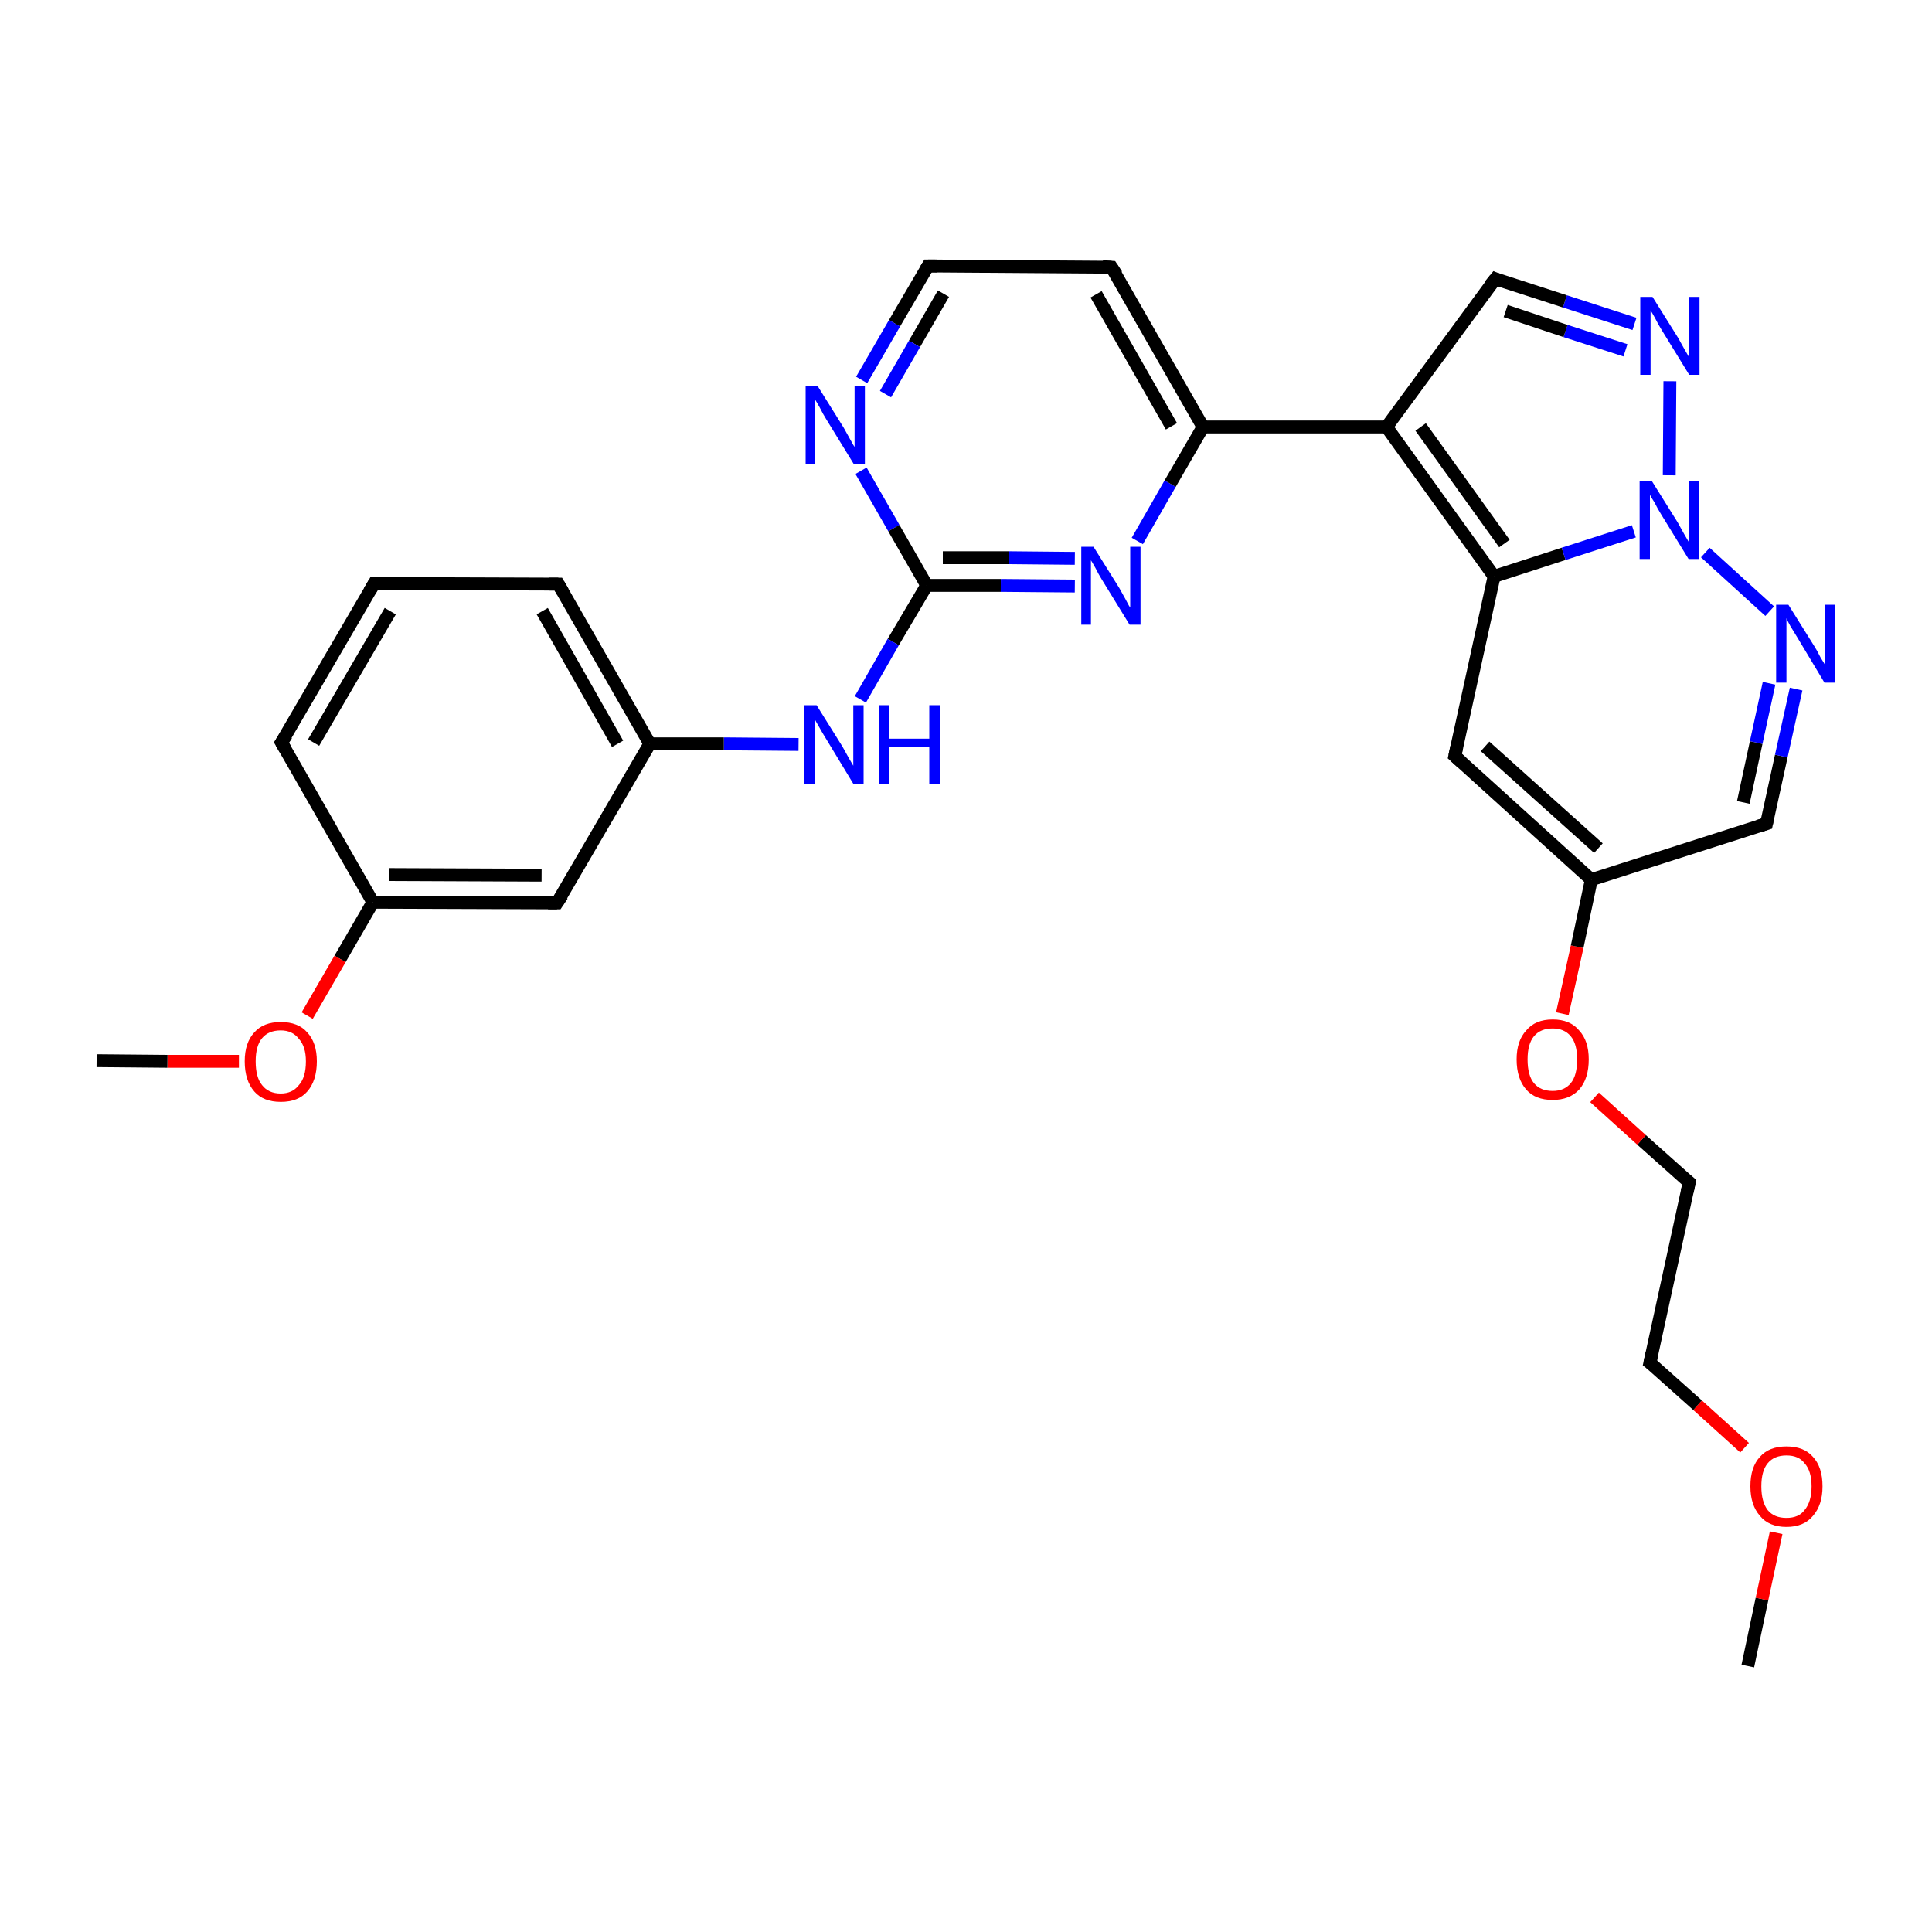 <?xml version='1.0' encoding='iso-8859-1'?>
<svg version='1.1' baseProfile='full'
              xmlns='http://www.w3.org/2000/svg'
                      xmlns:rdkit='http://www.rdkit.org/xml'
                      xmlns:xlink='http://www.w3.org/1999/xlink'
                  xml:space='preserve'
width='300px' height='300px' viewBox='0 0 300 300'>
<!-- END OF HEADER -->
<rect style='opacity:1.0;fill:#FFFFFF;stroke:none' width='300.0' height='300.0' x='0.0' y='0.0'> </rect>
<path class='bond-0 atom-0 atom-1' d='M 271.4,258.7 L 273.6,248.3' style='fill:none;fill-rule:evenodd;stroke:#000000;stroke-width:2.0px;stroke-linecap:butt;stroke-linejoin:miter;stroke-opacity:1' />
<path class='bond-0 atom-0 atom-1' d='M 273.6,248.3 L 275.8,238.0' style='fill:none;fill-rule:evenodd;stroke:#FF0000;stroke-width:2.0px;stroke-linecap:butt;stroke-linejoin:miter;stroke-opacity:1' />
<path class='bond-1 atom-1 atom-2' d='M 270.9,224.8 L 263.6,218.2' style='fill:none;fill-rule:evenodd;stroke:#FF0000;stroke-width:2.0px;stroke-linecap:butt;stroke-linejoin:miter;stroke-opacity:1' />
<path class='bond-1 atom-1 atom-2' d='M 263.6,218.2 L 256.2,211.6' style='fill:none;fill-rule:evenodd;stroke:#000000;stroke-width:2.0px;stroke-linecap:butt;stroke-linejoin:miter;stroke-opacity:1' />
<path class='bond-2 atom-2 atom-3' d='M 256.2,211.6 L 262.3,183.6' style='fill:none;fill-rule:evenodd;stroke:#000000;stroke-width:2.0px;stroke-linecap:butt;stroke-linejoin:miter;stroke-opacity:1' />
<path class='bond-3 atom-3 atom-4' d='M 262.3,183.6 L 254.9,177.0' style='fill:none;fill-rule:evenodd;stroke:#000000;stroke-width:2.0px;stroke-linecap:butt;stroke-linejoin:miter;stroke-opacity:1' />
<path class='bond-3 atom-3 atom-4' d='M 254.9,177.0 L 247.6,170.4' style='fill:none;fill-rule:evenodd;stroke:#FF0000;stroke-width:2.0px;stroke-linecap:butt;stroke-linejoin:miter;stroke-opacity:1' />
<path class='bond-4 atom-4 atom-5' d='M 242.6,157.4 L 244.9,147.0' style='fill:none;fill-rule:evenodd;stroke:#FF0000;stroke-width:2.0px;stroke-linecap:butt;stroke-linejoin:miter;stroke-opacity:1' />
<path class='bond-4 atom-4 atom-5' d='M 244.9,147.0 L 247.1,136.6' style='fill:none;fill-rule:evenodd;stroke:#000000;stroke-width:2.0px;stroke-linecap:butt;stroke-linejoin:miter;stroke-opacity:1' />
<path class='bond-5 atom-5 atom-6' d='M 247.1,136.6 L 274.3,127.9' style='fill:none;fill-rule:evenodd;stroke:#000000;stroke-width:2.0px;stroke-linecap:butt;stroke-linejoin:miter;stroke-opacity:1' />
<path class='bond-6 atom-6 atom-7' d='M 274.3,127.9 L 276.6,117.4' style='fill:none;fill-rule:evenodd;stroke:#000000;stroke-width:2.0px;stroke-linecap:butt;stroke-linejoin:miter;stroke-opacity:1' />
<path class='bond-6 atom-6 atom-7' d='M 276.6,117.4 L 278.9,107.0' style='fill:none;fill-rule:evenodd;stroke:#0000FF;stroke-width:2.0px;stroke-linecap:butt;stroke-linejoin:miter;stroke-opacity:1' />
<path class='bond-6 atom-6 atom-7' d='M 270.7,124.6 L 272.7,115.3' style='fill:none;fill-rule:evenodd;stroke:#000000;stroke-width:2.0px;stroke-linecap:butt;stroke-linejoin:miter;stroke-opacity:1' />
<path class='bond-6 atom-6 atom-7' d='M 272.7,115.3 L 274.7,106.1' style='fill:none;fill-rule:evenodd;stroke:#0000FF;stroke-width:2.0px;stroke-linecap:butt;stroke-linejoin:miter;stroke-opacity:1' />
<path class='bond-7 atom-7 atom-8' d='M 274.8,94.9 L 264.8,85.8' style='fill:none;fill-rule:evenodd;stroke:#0000FF;stroke-width:2.0px;stroke-linecap:butt;stroke-linejoin:miter;stroke-opacity:1' />
<path class='bond-8 atom-8 atom-9' d='M 259.2,73.8 L 259.3,59.2' style='fill:none;fill-rule:evenodd;stroke:#0000FF;stroke-width:2.0px;stroke-linecap:butt;stroke-linejoin:miter;stroke-opacity:1' />
<path class='bond-9 atom-9 atom-10' d='M 253.8,50.3 L 243.0,46.8' style='fill:none;fill-rule:evenodd;stroke:#0000FF;stroke-width:2.0px;stroke-linecap:butt;stroke-linejoin:miter;stroke-opacity:1' />
<path class='bond-9 atom-9 atom-10' d='M 243.0,46.8 L 232.2,43.3' style='fill:none;fill-rule:evenodd;stroke:#000000;stroke-width:2.0px;stroke-linecap:butt;stroke-linejoin:miter;stroke-opacity:1' />
<path class='bond-9 atom-9 atom-10' d='M 252.4,54.4 L 243.1,51.4' style='fill:none;fill-rule:evenodd;stroke:#0000FF;stroke-width:2.0px;stroke-linecap:butt;stroke-linejoin:miter;stroke-opacity:1' />
<path class='bond-9 atom-9 atom-10' d='M 243.1,51.4 L 233.8,48.3' style='fill:none;fill-rule:evenodd;stroke:#000000;stroke-width:2.0px;stroke-linecap:butt;stroke-linejoin:miter;stroke-opacity:1' />
<path class='bond-10 atom-10 atom-11' d='M 232.2,43.3 L 215.3,66.3' style='fill:none;fill-rule:evenodd;stroke:#000000;stroke-width:2.0px;stroke-linecap:butt;stroke-linejoin:miter;stroke-opacity:1' />
<path class='bond-11 atom-12 atom-13' d='M 186.8,66.3 L 172.6,41.5' style='fill:none;fill-rule:evenodd;stroke:#000000;stroke-width:2.0px;stroke-linecap:butt;stroke-linejoin:miter;stroke-opacity:1' />
<path class='bond-11 atom-12 atom-13' d='M 181.9,66.2 L 170.2,45.7' style='fill:none;fill-rule:evenodd;stroke:#000000;stroke-width:2.0px;stroke-linecap:butt;stroke-linejoin:miter;stroke-opacity:1' />
<path class='bond-12 atom-13 atom-14' d='M 172.6,41.5 L 144.1,41.3' style='fill:none;fill-rule:evenodd;stroke:#000000;stroke-width:2.0px;stroke-linecap:butt;stroke-linejoin:miter;stroke-opacity:1' />
<path class='bond-13 atom-14 atom-15' d='M 144.1,41.3 L 138.9,50.2' style='fill:none;fill-rule:evenodd;stroke:#000000;stroke-width:2.0px;stroke-linecap:butt;stroke-linejoin:miter;stroke-opacity:1' />
<path class='bond-13 atom-14 atom-15' d='M 138.9,50.2 L 133.8,59.0' style='fill:none;fill-rule:evenodd;stroke:#0000FF;stroke-width:2.0px;stroke-linecap:butt;stroke-linejoin:miter;stroke-opacity:1' />
<path class='bond-13 atom-14 atom-15' d='M 146.5,45.6 L 142.0,53.4' style='fill:none;fill-rule:evenodd;stroke:#000000;stroke-width:2.0px;stroke-linecap:butt;stroke-linejoin:miter;stroke-opacity:1' />
<path class='bond-13 atom-14 atom-15' d='M 142.0,53.4 L 137.5,61.2' style='fill:none;fill-rule:evenodd;stroke:#0000FF;stroke-width:2.0px;stroke-linecap:butt;stroke-linejoin:miter;stroke-opacity:1' />
<path class='bond-14 atom-15 atom-16' d='M 133.7,73.1 L 138.8,82.0' style='fill:none;fill-rule:evenodd;stroke:#0000FF;stroke-width:2.0px;stroke-linecap:butt;stroke-linejoin:miter;stroke-opacity:1' />
<path class='bond-14 atom-15 atom-16' d='M 138.8,82.0 L 143.9,90.9' style='fill:none;fill-rule:evenodd;stroke:#000000;stroke-width:2.0px;stroke-linecap:butt;stroke-linejoin:miter;stroke-opacity:1' />
<path class='bond-15 atom-17 atom-18' d='M 124.0,115.6 L 112.4,115.5' style='fill:none;fill-rule:evenodd;stroke:#0000FF;stroke-width:2.0px;stroke-linecap:butt;stroke-linejoin:miter;stroke-opacity:1' />
<path class='bond-15 atom-17 atom-18' d='M 112.4,115.5 L 100.9,115.5' style='fill:none;fill-rule:evenodd;stroke:#000000;stroke-width:2.0px;stroke-linecap:butt;stroke-linejoin:miter;stroke-opacity:1' />
<path class='bond-16 atom-18 atom-19' d='M 100.9,115.5 L 86.7,90.7' style='fill:none;fill-rule:evenodd;stroke:#000000;stroke-width:2.0px;stroke-linecap:butt;stroke-linejoin:miter;stroke-opacity:1' />
<path class='bond-16 atom-18 atom-19' d='M 95.9,115.5 L 84.2,94.9' style='fill:none;fill-rule:evenodd;stroke:#000000;stroke-width:2.0px;stroke-linecap:butt;stroke-linejoin:miter;stroke-opacity:1' />
<path class='bond-17 atom-19 atom-20' d='M 86.7,90.7 L 58.1,90.6' style='fill:none;fill-rule:evenodd;stroke:#000000;stroke-width:2.0px;stroke-linecap:butt;stroke-linejoin:miter;stroke-opacity:1' />
<path class='bond-18 atom-20 atom-21' d='M 58.1,90.6 L 43.7,115.3' style='fill:none;fill-rule:evenodd;stroke:#000000;stroke-width:2.0px;stroke-linecap:butt;stroke-linejoin:miter;stroke-opacity:1' />
<path class='bond-18 atom-20 atom-21' d='M 60.6,94.9 L 48.7,115.3' style='fill:none;fill-rule:evenodd;stroke:#000000;stroke-width:2.0px;stroke-linecap:butt;stroke-linejoin:miter;stroke-opacity:1' />
<path class='bond-19 atom-21 atom-22' d='M 43.7,115.3 L 57.9,140.1' style='fill:none;fill-rule:evenodd;stroke:#000000;stroke-width:2.0px;stroke-linecap:butt;stroke-linejoin:miter;stroke-opacity:1' />
<path class='bond-20 atom-23 atom-24' d='M 37.1,164.8 L 26.0,164.8' style='fill:none;fill-rule:evenodd;stroke:#FF0000;stroke-width:2.0px;stroke-linecap:butt;stroke-linejoin:miter;stroke-opacity:1' />
<path class='bond-20 atom-23 atom-24' d='M 26.0,164.8 L 15.0,164.7' style='fill:none;fill-rule:evenodd;stroke:#000000;stroke-width:2.0px;stroke-linecap:butt;stroke-linejoin:miter;stroke-opacity:1' />
<path class='bond-21 atom-22 atom-23' d='M 57.9,140.1 L 52.8,148.9' style='fill:none;fill-rule:evenodd;stroke:#000000;stroke-width:2.0px;stroke-linecap:butt;stroke-linejoin:miter;stroke-opacity:1' />
<path class='bond-21 atom-22 atom-23' d='M 52.8,148.9 L 47.7,157.7' style='fill:none;fill-rule:evenodd;stroke:#FF0000;stroke-width:2.0px;stroke-linecap:butt;stroke-linejoin:miter;stroke-opacity:1' />
<path class='bond-22 atom-25 atom-18' d='M 86.5,140.2 L 100.9,115.5' style='fill:none;fill-rule:evenodd;stroke:#000000;stroke-width:2.0px;stroke-linecap:butt;stroke-linejoin:miter;stroke-opacity:1' />
<path class='bond-23 atom-22 atom-25' d='M 57.9,140.1 L 86.5,140.2' style='fill:none;fill-rule:evenodd;stroke:#000000;stroke-width:2.0px;stroke-linecap:butt;stroke-linejoin:miter;stroke-opacity:1' />
<path class='bond-23 atom-22 atom-25' d='M 60.4,135.8 L 84.1,135.9' style='fill:none;fill-rule:evenodd;stroke:#000000;stroke-width:2.0px;stroke-linecap:butt;stroke-linejoin:miter;stroke-opacity:1' />
<path class='bond-24 atom-16 atom-17' d='M 143.9,90.9 L 138.7,99.7' style='fill:none;fill-rule:evenodd;stroke:#000000;stroke-width:2.0px;stroke-linecap:butt;stroke-linejoin:miter;stroke-opacity:1' />
<path class='bond-24 atom-16 atom-17' d='M 138.7,99.7 L 133.6,108.6' style='fill:none;fill-rule:evenodd;stroke:#0000FF;stroke-width:2.0px;stroke-linecap:butt;stroke-linejoin:miter;stroke-opacity:1' />
<path class='bond-25 atom-26 atom-12' d='M 176.6,84.0 L 181.7,75.1' style='fill:none;fill-rule:evenodd;stroke:#0000FF;stroke-width:2.0px;stroke-linecap:butt;stroke-linejoin:miter;stroke-opacity:1' />
<path class='bond-25 atom-26 atom-12' d='M 181.7,75.1 L 186.8,66.3' style='fill:none;fill-rule:evenodd;stroke:#000000;stroke-width:2.0px;stroke-linecap:butt;stroke-linejoin:miter;stroke-opacity:1' />
<path class='bond-26 atom-16 atom-26' d='M 143.9,90.9 L 155.4,90.9' style='fill:none;fill-rule:evenodd;stroke:#000000;stroke-width:2.0px;stroke-linecap:butt;stroke-linejoin:miter;stroke-opacity:1' />
<path class='bond-26 atom-16 atom-26' d='M 155.4,90.9 L 166.9,91.0' style='fill:none;fill-rule:evenodd;stroke:#0000FF;stroke-width:2.0px;stroke-linecap:butt;stroke-linejoin:miter;stroke-opacity:1' />
<path class='bond-26 atom-16 atom-26' d='M 146.4,86.6 L 156.7,86.6' style='fill:none;fill-rule:evenodd;stroke:#000000;stroke-width:2.0px;stroke-linecap:butt;stroke-linejoin:miter;stroke-opacity:1' />
<path class='bond-26 atom-16 atom-26' d='M 156.7,86.6 L 166.9,86.7' style='fill:none;fill-rule:evenodd;stroke:#0000FF;stroke-width:2.0px;stroke-linecap:butt;stroke-linejoin:miter;stroke-opacity:1' />
<path class='bond-27 atom-11 atom-12' d='M 215.3,66.3 L 186.8,66.3' style='fill:none;fill-rule:evenodd;stroke:#000000;stroke-width:2.0px;stroke-linecap:butt;stroke-linejoin:miter;stroke-opacity:1' />
<path class='bond-28 atom-27 atom-8' d='M 232.0,89.5 L 242.8,86.0' style='fill:none;fill-rule:evenodd;stroke:#000000;stroke-width:2.0px;stroke-linecap:butt;stroke-linejoin:miter;stroke-opacity:1' />
<path class='bond-28 atom-27 atom-8' d='M 242.8,86.0 L 253.7,82.5' style='fill:none;fill-rule:evenodd;stroke:#0000FF;stroke-width:2.0px;stroke-linecap:butt;stroke-linejoin:miter;stroke-opacity:1' />
<path class='bond-29 atom-11 atom-27' d='M 215.3,66.3 L 232.0,89.5' style='fill:none;fill-rule:evenodd;stroke:#000000;stroke-width:2.0px;stroke-linecap:butt;stroke-linejoin:miter;stroke-opacity:1' />
<path class='bond-29 atom-11 atom-27' d='M 220.6,66.3 L 233.6,84.4' style='fill:none;fill-rule:evenodd;stroke:#000000;stroke-width:2.0px;stroke-linecap:butt;stroke-linejoin:miter;stroke-opacity:1' />
<path class='bond-30 atom-28 atom-5' d='M 225.9,117.4 L 247.1,136.6' style='fill:none;fill-rule:evenodd;stroke:#000000;stroke-width:2.0px;stroke-linecap:butt;stroke-linejoin:miter;stroke-opacity:1' />
<path class='bond-30 atom-28 atom-5' d='M 230.6,115.9 L 248.2,131.7' style='fill:none;fill-rule:evenodd;stroke:#000000;stroke-width:2.0px;stroke-linecap:butt;stroke-linejoin:miter;stroke-opacity:1' />
<path class='bond-31 atom-27 atom-28' d='M 232.0,89.5 L 225.9,117.4' style='fill:none;fill-rule:evenodd;stroke:#000000;stroke-width:2.0px;stroke-linecap:butt;stroke-linejoin:miter;stroke-opacity:1' />
<path d='M 256.6,211.9 L 256.2,211.6 L 256.5,210.2' style='fill:none;stroke:#000000;stroke-width:2.0px;stroke-linecap:butt;stroke-linejoin:miter;stroke-opacity:1;' />
<path d='M 262.0,185.0 L 262.3,183.6 L 261.9,183.3' style='fill:none;stroke:#000000;stroke-width:2.0px;stroke-linecap:butt;stroke-linejoin:miter;stroke-opacity:1;' />
<path d='M 273.0,128.3 L 274.3,127.9 L 274.4,127.4' style='fill:none;stroke:#000000;stroke-width:2.0px;stroke-linecap:butt;stroke-linejoin:miter;stroke-opacity:1;' />
<path d='M 232.7,43.5 L 232.2,43.3 L 231.3,44.4' style='fill:none;stroke:#000000;stroke-width:2.0px;stroke-linecap:butt;stroke-linejoin:miter;stroke-opacity:1;' />
<path d='M 173.4,42.7 L 172.6,41.5 L 171.2,41.4' style='fill:none;stroke:#000000;stroke-width:2.0px;stroke-linecap:butt;stroke-linejoin:miter;stroke-opacity:1;' />
<path d='M 145.5,41.3 L 144.1,41.3 L 143.8,41.8' style='fill:none;stroke:#000000;stroke-width:2.0px;stroke-linecap:butt;stroke-linejoin:miter;stroke-opacity:1;' />
<path d='M 87.4,91.9 L 86.7,90.7 L 85.3,90.7' style='fill:none;stroke:#000000;stroke-width:2.0px;stroke-linecap:butt;stroke-linejoin:miter;stroke-opacity:1;' />
<path d='M 59.5,90.6 L 58.1,90.6 L 57.4,91.8' style='fill:none;stroke:#000000;stroke-width:2.0px;stroke-linecap:butt;stroke-linejoin:miter;stroke-opacity:1;' />
<path d='M 44.5,114.1 L 43.7,115.3 L 44.4,116.5' style='fill:none;stroke:#000000;stroke-width:2.0px;stroke-linecap:butt;stroke-linejoin:miter;stroke-opacity:1;' />
<path d='M 87.3,139.0 L 86.5,140.2 L 85.1,140.2' style='fill:none;stroke:#000000;stroke-width:2.0px;stroke-linecap:butt;stroke-linejoin:miter;stroke-opacity:1;' />
<path d='M 227.0,118.4 L 225.9,117.4 L 226.2,116.0' style='fill:none;stroke:#000000;stroke-width:2.0px;stroke-linecap:butt;stroke-linejoin:miter;stroke-opacity:1;' />
<path class='atom-1' d='M 271.8 230.8
Q 271.8 227.8, 273.3 226.2
Q 274.7 224.6, 277.4 224.6
Q 280.1 224.6, 281.5 226.2
Q 283.0 227.8, 283.0 230.8
Q 283.0 233.7, 281.5 235.4
Q 280.1 237.1, 277.4 237.1
Q 274.7 237.1, 273.3 235.4
Q 271.8 233.7, 271.8 230.8
M 277.4 235.7
Q 279.3 235.7, 280.2 234.5
Q 281.3 233.2, 281.3 230.8
Q 281.3 228.4, 280.2 227.2
Q 279.3 226.0, 277.4 226.0
Q 275.5 226.0, 274.5 227.2
Q 273.5 228.4, 273.5 230.8
Q 273.5 233.2, 274.5 234.5
Q 275.5 235.7, 277.4 235.7
' fill='#FF0000'/>
<path class='atom-4' d='M 235.5 164.5
Q 235.5 161.6, 237.0 160.0
Q 238.4 158.3, 241.1 158.3
Q 243.8 158.3, 245.2 160.0
Q 246.7 161.6, 246.7 164.5
Q 246.7 167.5, 245.2 169.2
Q 243.7 170.8, 241.1 170.8
Q 238.4 170.8, 237.0 169.2
Q 235.5 167.5, 235.5 164.5
M 241.1 169.4
Q 242.9 169.4, 243.9 168.2
Q 244.9 167.0, 244.9 164.5
Q 244.9 162.1, 243.9 160.9
Q 242.9 159.7, 241.1 159.7
Q 239.2 159.7, 238.2 160.9
Q 237.2 162.1, 237.2 164.5
Q 237.2 167.0, 238.2 168.2
Q 239.2 169.4, 241.1 169.4
' fill='#FF0000'/>
<path class='atom-7' d='M 277.7 93.9
L 281.7 100.3
Q 282.1 100.9, 282.7 102.1
Q 283.4 103.2, 283.4 103.3
L 283.4 93.9
L 285.0 93.9
L 285.0 106.0
L 283.3 106.0
L 279.1 99.0
Q 278.6 98.2, 278.0 97.2
Q 277.5 96.3, 277.4 96.0
L 277.4 106.0
L 275.8 106.0
L 275.8 93.9
L 277.7 93.9
' fill='#0000FF'/>
<path class='atom-8' d='M 256.5 74.7
L 260.5 81.1
Q 260.9 81.8, 261.5 82.9
Q 262.2 84.1, 262.2 84.1
L 262.2 74.7
L 263.8 74.7
L 263.8 86.8
L 262.2 86.8
L 257.9 79.8
Q 257.4 79.0, 256.9 78.0
Q 256.3 77.1, 256.2 76.8
L 256.2 86.8
L 254.6 86.8
L 254.6 74.7
L 256.5 74.7
' fill='#0000FF'/>
<path class='atom-9' d='M 256.6 46.1
L 260.6 52.5
Q 261.0 53.2, 261.6 54.3
Q 262.3 55.5, 262.3 55.5
L 262.3 46.1
L 263.9 46.1
L 263.9 58.2
L 262.3 58.2
L 258.0 51.2
Q 257.5 50.4, 257.0 49.4
Q 256.5 48.5, 256.3 48.2
L 256.3 58.2
L 254.7 58.2
L 254.7 46.1
L 256.6 46.1
' fill='#0000FF'/>
<path class='atom-15' d='M 127.0 60.0
L 131.0 66.4
Q 131.4 67.1, 132.0 68.2
Q 132.6 69.3, 132.7 69.4
L 132.7 60.0
L 134.3 60.0
L 134.3 72.1
L 132.6 72.1
L 128.3 65.1
Q 127.8 64.3, 127.3 63.3
Q 126.8 62.4, 126.6 62.1
L 126.6 72.1
L 125.1 72.1
L 125.1 60.0
L 127.0 60.0
' fill='#0000FF'/>
<path class='atom-17' d='M 126.8 109.5
L 130.8 115.9
Q 131.2 116.6, 131.8 117.7
Q 132.5 118.9, 132.5 118.9
L 132.5 109.5
L 134.1 109.5
L 134.1 121.7
L 132.5 121.7
L 128.2 114.6
Q 127.7 113.8, 127.2 112.9
Q 126.6 111.9, 126.5 111.6
L 126.5 121.7
L 124.9 121.7
L 124.9 109.5
L 126.8 109.5
' fill='#0000FF'/>
<path class='atom-17' d='M 136.5 109.5
L 138.1 109.5
L 138.1 114.7
L 144.3 114.7
L 144.3 109.5
L 146.0 109.5
L 146.0 121.7
L 144.3 121.7
L 144.3 116.0
L 138.1 116.0
L 138.1 121.7
L 136.5 121.7
L 136.5 109.5
' fill='#0000FF'/>
<path class='atom-23' d='M 38.0 164.8
Q 38.0 161.9, 39.5 160.3
Q 40.9 158.7, 43.6 158.7
Q 46.3 158.7, 47.7 160.3
Q 49.2 161.9, 49.2 164.8
Q 49.2 167.8, 47.7 169.5
Q 46.3 171.1, 43.6 171.1
Q 40.9 171.1, 39.5 169.5
Q 38.0 167.8, 38.0 164.8
M 43.6 169.8
Q 45.4 169.8, 46.4 168.5
Q 47.5 167.3, 47.5 164.8
Q 47.5 162.5, 46.4 161.3
Q 45.4 160.0, 43.6 160.0
Q 41.7 160.0, 40.7 161.2
Q 39.7 162.4, 39.7 164.8
Q 39.7 167.3, 40.7 168.5
Q 41.7 169.8, 43.6 169.8
' fill='#FF0000'/>
<path class='atom-26' d='M 169.8 84.9
L 173.8 91.3
Q 174.2 92.0, 174.8 93.1
Q 175.4 94.3, 175.5 94.3
L 175.5 84.9
L 177.1 84.9
L 177.1 97.0
L 175.4 97.0
L 171.1 90.0
Q 170.6 89.2, 170.1 88.2
Q 169.6 87.3, 169.4 87.0
L 169.4 97.0
L 167.9 97.0
L 167.9 84.9
L 169.8 84.9
' fill='#0000FF'/>
</svg>
